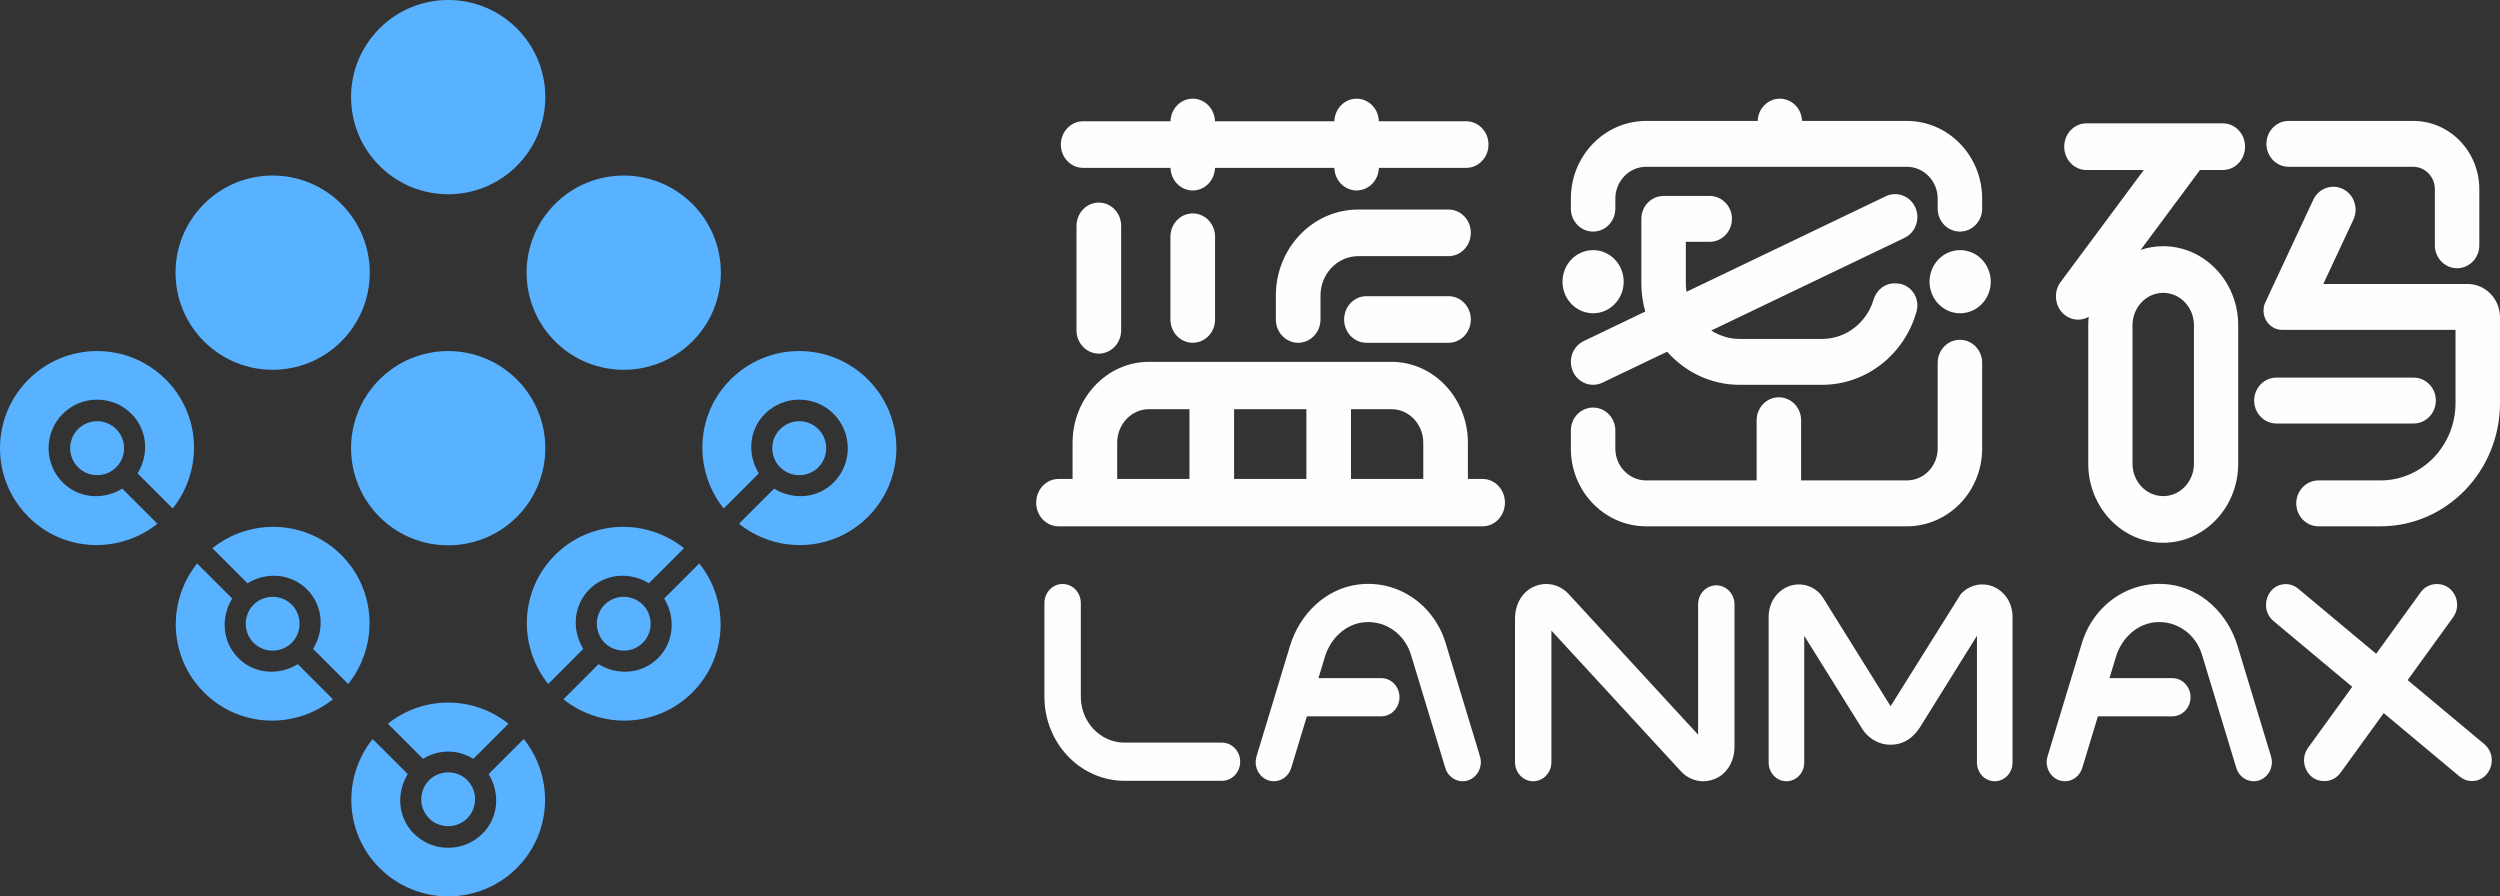 <?xml version="1.0" encoding="UTF-8"?>
<svg width="304px" height="109px" viewBox="0 0 304 109" version="1.1" xmlns="http://www.w3.org/2000/svg" xmlns:xlink="http://www.w3.org/1999/xlink">
    <rect x="0" y="0" width="304" height="109" fill="#333333" stroke="none"/>
    <!-- Generator: Sketch 49.2 (51160) - http://www.bohemiancoding.com/sketch -->
    <title>1</title>
    <desc>Created with Sketch.</desc>
    <defs></defs>
    <g id="Page-1" stroke="none" stroke-width="1" fill="none" fill-rule="evenodd">
        <g id="首页" transform="translate(-118, -58)">
            <g id="Page-1-Copy" transform="translate(118, 58)">
                <g id="Group-13">
                    <path d="M41.507,41.508 C36.898,46.119 29.414,46.119 24.804,41.508 C20.191,36.897 20.191,29.414 24.804,24.804 C29.414,20.193 36.898,20.193 41.507,24.804 C46.117,29.414 46.117,36.897 41.507,41.508 Z M62.852,20.163 C58.242,24.776 50.76,24.776 46.148,20.163 C41.536,15.552 41.536,8.07 46.148,3.459 C50.758,-1.153 58.242,-1.153 62.852,3.459 C67.464,8.07 67.464,15.552 62.852,20.163 Z M62.852,46.148 C67.464,50.76 67.464,58.242 62.852,62.851 C58.242,67.464 50.758,67.464 46.148,62.851 C41.536,58.239 41.536,50.76 46.148,46.148 C50.758,41.535 58.242,41.535 62.852,46.148 Z M67.491,41.508 C62.881,36.897 62.881,29.414 67.491,24.804 C72.102,20.193 79.584,20.193 84.197,24.804 C88.809,29.414 88.809,36.897 84.197,41.508 C79.584,46.119 72.102,46.119 67.491,41.508 Z M20.996,61.831 L16.725,57.559 C18.133,55.284 17.958,52.296 15.985,50.323 C13.685,48.022 9.936,48.022 7.634,50.323 C5.334,52.626 5.334,56.375 7.634,58.677 C9.606,60.648 12.593,60.822 14.869,59.416 L19.141,63.686 C14.503,67.388 7.749,67.146 3.458,62.851 C-1.153,58.239 -1.153,50.76 3.458,46.149 C8.069,41.536 15.551,41.536 20.161,46.149 C24.455,50.439 24.699,57.193 20.996,61.831 Z M41.507,67.492 C45.801,71.786 46.042,78.539 42.342,83.176 L38.072,78.904 C39.479,76.628 39.304,73.642 37.331,71.668 C35.359,69.698 32.372,69.522 30.096,70.929 L25.825,66.659 C30.461,62.958 37.214,63.2 41.507,67.492 Z M28.98,80.022 C30.95,81.994 33.938,82.166 36.213,80.761 L40.484,85.031 C35.848,88.733 29.095,88.491 24.804,84.196 C20.51,79.906 20.267,73.151 23.969,68.516 L28.24,72.784 C26.834,75.062 27.007,78.049 28.98,80.022 Z M59.415,94.13 L63.686,89.861 C67.387,94.495 67.144,101.25 62.852,105.541 C58.242,110.153 50.759,110.153 46.148,105.541 C41.856,101.25 41.613,94.495 45.314,89.861 L49.585,94.13 C48.178,96.408 48.352,99.394 50.324,101.366 C52.626,103.668 56.373,103.668 58.677,101.366 C60.648,99.394 60.822,96.408 59.415,94.13 Z M47.169,88.004 C51.464,84.577 57.536,84.577 61.831,88.004 L57.559,92.275 C55.66,91.1 53.34,91.1 51.441,92.275 L47.169,88.004 Z M71.667,71.668 C69.696,73.642 69.522,76.628 70.929,78.904 L66.66,83.175 C62.957,78.538 63.2,71.786 67.491,67.492 C71.784,63.201 78.538,62.958 83.175,66.659 L78.904,70.93 C76.627,69.522 73.64,69.698 71.667,71.668 Z M80.759,72.784 L85.031,68.514 C88.731,73.151 88.488,79.906 84.197,84.196 C79.905,88.491 73.151,88.733 68.515,85.031 L72.786,80.761 C75.061,82.166 78.049,81.994 80.02,80.022 C81.992,78.049 82.166,75.062 80.759,72.784 Z M105.541,46.148 C110.153,50.76 110.153,58.242 105.541,62.851 C101.25,67.142 94.498,67.389 89.859,63.686 L94.129,59.415 C96.406,60.822 99.393,60.648 101.366,58.677 C103.667,56.375 103.665,52.626 101.366,50.323 C99.064,48.023 95.316,48.023 93.014,50.323 C91.04,52.295 90.867,55.284 92.273,57.559 L88.002,61.831 C84.3,57.193 84.544,50.439 88.837,46.148 C93.447,41.535 100.931,41.535 105.541,46.148 Z M9.49,52.181 C10.77,50.9 12.851,50.9 14.13,52.181 C15.411,53.462 15.411,55.54 14.13,56.82 C12.851,58.099 10.77,58.101 9.49,56.821 C8.212,55.54 8.212,53.462 9.49,52.181 Z M34.347,78.893 C33.169,79.354 31.785,79.117 30.835,78.165 C29.887,77.215 29.646,75.828 30.106,74.654 C30.267,74.238 30.505,73.854 30.835,73.525 C31.165,73.194 31.548,72.956 31.964,72.797 C33.141,72.337 34.527,72.575 35.475,73.525 C36.426,74.474 36.664,75.86 36.203,77.036 C36.044,77.451 35.804,77.835 35.476,78.165 C35.145,78.495 34.761,78.735 34.347,78.893 Z M78.164,73.525 C78.495,73.854 78.732,74.238 78.894,74.653 C79.354,75.828 79.114,77.216 78.164,78.165 C77.216,79.117 75.829,79.354 74.652,78.893 C74.239,78.735 73.854,78.495 73.524,78.165 C73.194,77.835 72.955,77.451 72.796,77.036 C72.335,75.86 72.574,74.474 73.526,73.525 C74.475,72.575 75.86,72.337 77.037,72.796 C77.45,72.956 77.837,73.195 78.164,73.525 Z M99.51,56.821 C98.231,58.1 96.149,58.1 94.868,56.821 C93.59,55.539 93.59,53.462 94.868,52.181 C96.149,50.9 98.231,50.9 99.51,52.181 C100.788,53.462 100.789,55.539 99.51,56.821 Z M53.308,94.142 C54.485,93.681 55.871,93.92 56.82,94.872 C57.768,95.821 58.008,97.203 57.549,98.381 C57.389,98.795 57.15,99.178 56.821,99.509 C56.489,99.839 56.105,100.079 55.693,100.238 C54.515,100.699 53.129,100.46 52.18,99.509 C51.229,98.559 50.991,97.177 51.451,95.999 C51.611,95.584 51.85,95.199 52.18,94.872 C52.509,94.539 52.895,94.3 53.308,94.142 Z" id="Combined-Shape" fill="#58B2FF"></path>
                    <path d="M135.849,53.85 C135.849,51.593 137.577,49.758 139.703,49.758 L144.639,49.758 L144.639,58.242 L135.849,58.242 L135.849,53.85 Z M150.064,58.242 L158.855,58.242 L158.855,49.757 L150.064,49.757 L150.064,58.242 Z M173.072,53.85 L173.072,58.242 L164.281,58.242 L164.281,49.758 L169.217,49.758 C171.344,49.758 173.072,51.593 173.072,53.85 Z M180.287,58.242 L178.497,58.242 L178.497,53.85 C178.497,48.419 174.333,44 169.217,44 L139.703,44 C134.587,44 130.424,48.419 130.424,53.85 L130.424,58.242 L128.712,58.242 C127.215,58.242 126,59.531 126,61.121 C126,62.711 127.215,64 128.712,64 L180.287,64 C181.785,64 183,62.711 183,61.121 C183,59.531 181.785,58.242 180.287,58.242 Z" id="Fill-176" fill="#FEFEFE"></path>
                    <path d="M131.714,20.414 C130.215,20.414 129,19.145 129,17.581 C129,16.015 130.215,14.746 131.714,14.746 L142.332,14.746 C142.376,13.223 143.567,12 145.038,12 C146.508,12 147.698,13.223 147.744,14.746 L162.257,14.746 C162.303,13.223 163.494,12 164.963,12 C166.435,12 167.625,13.223 167.67,14.746 L178.286,14.746 C179.785,14.746 181,16.015 181,17.581 C181,19.145 179.785,20.414 178.286,20.414 L167.67,20.414 C167.625,21.938 166.435,23.161 164.963,23.161 C163.493,23.161 162.302,21.938 162.257,20.414 L147.744,20.414 C147.699,21.938 146.509,23.161 145.038,23.161 C143.567,23.161 142.376,21.938 142.332,20.414 L131.714,20.414 Z M176.137,25.479 C177.637,25.479 178.852,26.748 178.852,28.313 C178.852,29.878 177.637,31.147 176.137,31.147 L165.17,31.147 C162.63,31.147 160.572,33.296 160.572,35.946 L160.572,38.847 C160.572,40.413 159.357,41.682 157.857,41.682 C156.358,41.682 155.142,40.413 155.142,38.847 L155.142,35.947 C155.142,30.166 159.632,25.479 165.169,25.479 L176.137,25.479 Z M130.902,27.469 C130.902,25.904 132.117,24.635 133.617,24.635 C135.116,24.635 136.332,25.904 136.332,27.469 L136.332,40.166 C136.332,41.73 135.116,43 133.617,43 C132.117,43 130.902,41.73 130.902,40.166 L130.902,27.469 Z M145.038,25.953 C146.538,25.953 147.753,27.221 147.753,28.787 L147.753,38.847 C147.753,40.413 146.538,41.681 145.038,41.681 C143.538,41.681 142.322,40.413 142.322,38.847 L142.322,28.787 C142.322,27.221 143.538,25.953 145.038,25.953 Z M176.137,36.014 C177.637,36.014 178.852,37.283 178.852,38.848 C178.852,40.412 177.637,41.682 176.137,41.682 L166.157,41.682 C164.659,41.682 163.444,40.412 163.444,38.848 C163.444,37.283 164.659,36.014 166.157,36.014 L176.137,36.014 Z" id="Combined-Shape" fill="#FEFEFE"></path>
                    <path d="M276.81,51.498 C275.316,51.498 274.106,50.249 274.106,48.708 C274.106,47.167 275.316,45.918 276.81,45.918 L293.495,45.918 C294.989,45.918 296.199,47.167 296.199,48.708 C296.199,50.249 294.989,51.498 293.495,51.498 L276.81,51.498 Z M278.299,20.282 C276.807,20.282 275.596,19.033 275.596,17.493 C275.596,15.952 276.807,14.703 278.299,14.703 L293.442,14.703 C297.884,14.703 301.485,18.419 301.485,23.001 L301.485,29.827 C301.485,31.368 300.274,32.617 298.78,32.617 C297.288,32.617 296.077,31.368 296.077,29.827 L296.077,23.002 C296.077,21.5 294.897,20.282 293.441,20.282 L278.299,20.282 Z M300.063,34.533 C302.237,34.533 304,36.352 304,38.595 L304,49.004 C304,57.286 297.493,64 289.465,64 L281.93,64 C280.437,64 279.226,62.751 279.226,61.211 C279.226,59.67 280.437,58.42 281.93,58.42 L289.465,58.42 C294.506,58.42 298.592,54.205 298.592,49.004 L298.592,40.113 L277.518,40.113 C275.843,40.113 274.744,38.305 275.472,36.749 L281.299,24.287 C281.949,22.899 283.564,22.317 284.909,22.986 C286.254,23.655 286.819,25.323 286.17,26.711 L282.512,34.533 L300.063,34.533 Z M191.017,54.546 L191.017,52.347 C191.017,50.806 192.227,49.558 193.722,49.558 C195.214,49.558 196.425,50.806 196.425,52.347 L196.425,54.547 C196.425,56.686 198.106,58.42 200.18,58.42 L213.606,58.42 L213.606,51.101 C213.606,49.56 214.817,48.311 216.31,48.311 C217.804,48.311 219.015,49.56 219.015,51.101 L219.015,58.42 L231.866,58.42 C233.94,58.42 235.621,56.685 235.621,54.546 L235.621,44.109 C235.621,42.568 236.831,41.319 238.325,41.319 C239.819,41.319 241.03,42.568 241.03,44.109 L241.03,54.547 C241.03,59.767 236.928,64 231.868,64 L200.18,64 C195.12,64 191.017,59.767 191.017,54.546 Z M193.722,28.162 C192.227,28.162 191.017,26.913 191.017,25.372 L191.017,24.157 C191.017,18.936 195.119,14.704 200.18,14.704 L213.736,14.704 C213.782,13.204 214.968,12 216.431,12 C217.897,12 219.082,13.204 219.127,14.704 L231.866,14.704 C236.926,14.704 241.03,18.936 241.03,24.157 L241.03,25.372 C241.03,26.913 239.818,28.162 238.326,28.162 C236.832,28.162 235.622,26.913 235.622,25.372 L235.622,24.157 C235.622,22.017 233.94,20.282 231.865,20.282 L200.18,20.282 C198.106,20.282 196.426,22.017 196.426,24.157 L196.426,25.372 C196.426,26.913 195.214,28.162 193.722,28.162 Z M191.259,45.153 C190.643,43.75 191.245,42.098 192.604,41.462 L200.064,37.885 C199.759,36.797 199.587,35.65 199.587,34.461 L199.587,26.617 L199.587,26.616 C199.587,25.076 200.798,23.826 202.291,23.826 L207.901,23.826 C209.394,23.826 210.605,25.076 210.605,26.616 C210.605,28.156 209.394,29.405 207.901,29.405 L204.996,29.405 L204.996,34.46 C204.996,34.808 205.029,35.148 205.078,35.483 L229.334,23.854 C230.694,23.218 232.297,23.84 232.913,25.243 C233.529,26.645 232.927,28.298 231.568,28.934 L208.089,40.19 C209.092,40.834 210.272,41.213 211.541,41.213 L221.568,41.213 C224.5,41.213 226.987,39.213 227.817,36.466 C228.168,35.302 229.144,34.46 230.326,34.46 L230.555,34.46 C232.28,34.46 233.531,36.171 233.052,37.881 C231.612,43.022 227.008,46.793 221.568,46.793 L211.54,46.793 C208.043,46.793 204.907,45.233 202.721,42.764 L194.838,46.543 C193.479,47.179 191.876,46.557 191.259,45.154 L191.259,45.153 Z M193.722,38.093 C191.667,38.093 190,36.374 190,34.254 C190,32.134 191.667,30.415 193.722,30.415 C195.776,30.415 197.442,32.134 197.442,34.254 C197.442,36.374 195.776,38.093 193.722,38.093 Z M238.353,30.415 C240.408,30.415 242.075,32.134 242.075,34.254 C242.075,36.374 240.408,38.092 238.353,38.092 C236.298,38.092 234.633,36.374 234.633,34.254 C234.633,32.134 236.298,30.415 238.353,30.415 Z" id="Combined-Shape" fill="#FEFEFE"></path>
                    <path d="M263.047,35.61 C265.107,35.61 266.783,37.376 266.783,39.546 L266.783,56.394 C266.783,58.563 265.107,60.328 263.047,60.328 C260.988,60.328 259.313,58.563 259.313,56.394 L259.313,39.546 C259.313,37.376 260.988,35.61 263.047,35.61 M251.033,38.27 C251.906,38.99 253.068,39.051 253.985,38.523 C253.95,38.859 253.931,39.201 253.931,39.546 L253.931,56.394 C253.931,61.691 258.021,66 263.047,66 C268.074,66 272.166,61.691 272.166,56.394 L272.166,39.546 C272.166,34.249 268.074,29.939 263.047,29.939 C262.092,29.939 261.171,30.096 260.306,30.385 L267.52,20.671 L270.31,20.671 C271.795,20.671 273,19.402 273,17.835 C273,16.269 271.795,15 270.31,15 L253.702,15 C252.215,15 251.01,16.269 251.01,17.835 C251.01,19.402 252.215,20.671 253.702,20.671 L260.685,20.671 L250.573,34.289 C249.656,35.522 249.862,37.304 251.033,38.27" id="Fill-183" fill="#FEFEFE"></path>
                    <path d="M148.592,90.303 C149.814,90.303 150.805,91.342 150.805,92.624 C150.805,93.906 149.814,94.946 148.592,94.946 L136.753,94.946 C131.366,94.946 127,90.366 127,84.717 L127,73.331 C127,72.05 127.99,71.011 129.213,71.011 C130.435,71.011 131.427,72.05 131.427,73.331 L131.427,84.717 C131.427,87.802 133.811,90.303 136.753,90.303 L148.592,90.303 Z M175.799,78.224 L179.965,91.975 C180.419,93.472 179.353,95 177.856,95 C176.891,95 176.037,94.344 175.746,93.38 L171.579,79.631 C170.805,77.079 168.469,75.423 165.877,75.666 C163.635,75.877 161.789,77.621 161.108,79.869 L160.323,82.46 L167.964,82.46 C169.188,82.46 170.178,83.5 170.178,84.782 C170.178,86.063 169.188,87.103 167.964,87.103 L158.916,87.103 L157.012,93.381 C156.722,94.344 155.867,95 154.903,95 C153.405,95 152.339,93.472 152.794,91.975 L156.863,78.547 C158.05,74.628 161.219,71.592 165.11,71.083 C169.947,70.452 174.362,73.484 175.799,78.224 Z M208.702,71.176 C209.924,71.176 210.916,72.215 210.916,73.498 L210.916,90.836 C210.916,92.283 210.261,93.698 209.073,94.434 C208.457,94.815 207.784,95 207.117,95 C206.135,95 205.173,94.598 204.446,93.84 L188.651,76.678 L188.651,92.678 C188.651,93.961 187.661,95 186.438,95 C185.215,95 184.224,93.961 184.224,92.678 L184.224,75.189 C184.224,73.804 184.814,72.442 185.917,71.68 C187.459,70.617 189.432,70.859 190.691,72.173 L206.488,89.336 L206.488,73.498 C206.488,72.215 207.479,71.176 208.702,71.176 Z M242.399,71.342 C243.812,71.938 244.725,73.37 244.725,74.993 L244.725,92.732 C244.725,93.985 243.756,95 242.561,95 C241.366,95 240.398,93.985 240.398,92.732 L240.398,77.31 L233.456,88.454 C232.856,89.417 231.955,90.173 230.888,90.437 C229.12,90.873 227.368,90.107 226.419,88.586 L219.395,77.31 L219.395,92.732 C219.395,93.985 218.426,95 217.231,95 C216.037,95 215.068,93.985 215.068,92.732 L215.068,74.993 C215.068,73.37 215.981,71.938 217.393,71.342 C218.771,70.762 220.329,71.119 221.364,72.248 L221.614,72.578 L229.896,85.872 L238.429,72.248 C239.465,71.118 241.024,70.761 242.399,71.342 Z M272.086,78.546 L276.155,91.975 C276.61,93.472 275.544,94.999 274.046,94.999 L274.045,94.999 C273.081,94.999 272.227,94.345 271.935,93.381 L267.769,79.631 C266.997,77.08 264.661,75.424 262.069,75.667 C259.828,75.875 257.98,77.618 257.298,79.868 L256.512,82.461 L264.155,82.461 C265.378,82.461 266.369,83.5 266.369,84.781 C266.369,86.064 265.378,87.103 264.155,87.103 L255.106,87.103 L253.203,93.381 C252.911,94.345 252.057,94.999 251.093,94.999 C249.595,94.999 248.53,93.472 248.982,91.975 L253.151,78.224 C254.586,73.485 259,70.452 263.836,71.083 C267.729,71.59 270.899,74.627 272.086,78.546 Z M302.089,90.483 C303.869,91.969 302.866,94.976 300.591,94.976 C300.047,94.976 299.52,94.782 299.093,94.427 L289.861,86.714 L284.6,93.979 C284.145,94.608 283.438,94.976 282.686,94.976 L282.577,94.976 C280.588,94.976 279.459,92.59 280.663,90.93 L286.032,83.516 L276.456,75.517 C274.676,74.03 275.679,71.024 277.954,71.024 C278.498,71.024 279.026,71.218 279.451,71.573 L288.94,79.5 L294.357,72.02 C294.812,71.393 295.52,71.024 296.271,71.024 L296.38,71.024 C298.368,71.024 299.497,73.409 298.295,75.069 L292.77,82.698 L302.089,90.483 Z" id="Combined-Shape" fill="#FEFEFE"></path>
                </g>
            </g>
        </g>
    </g>
</svg>